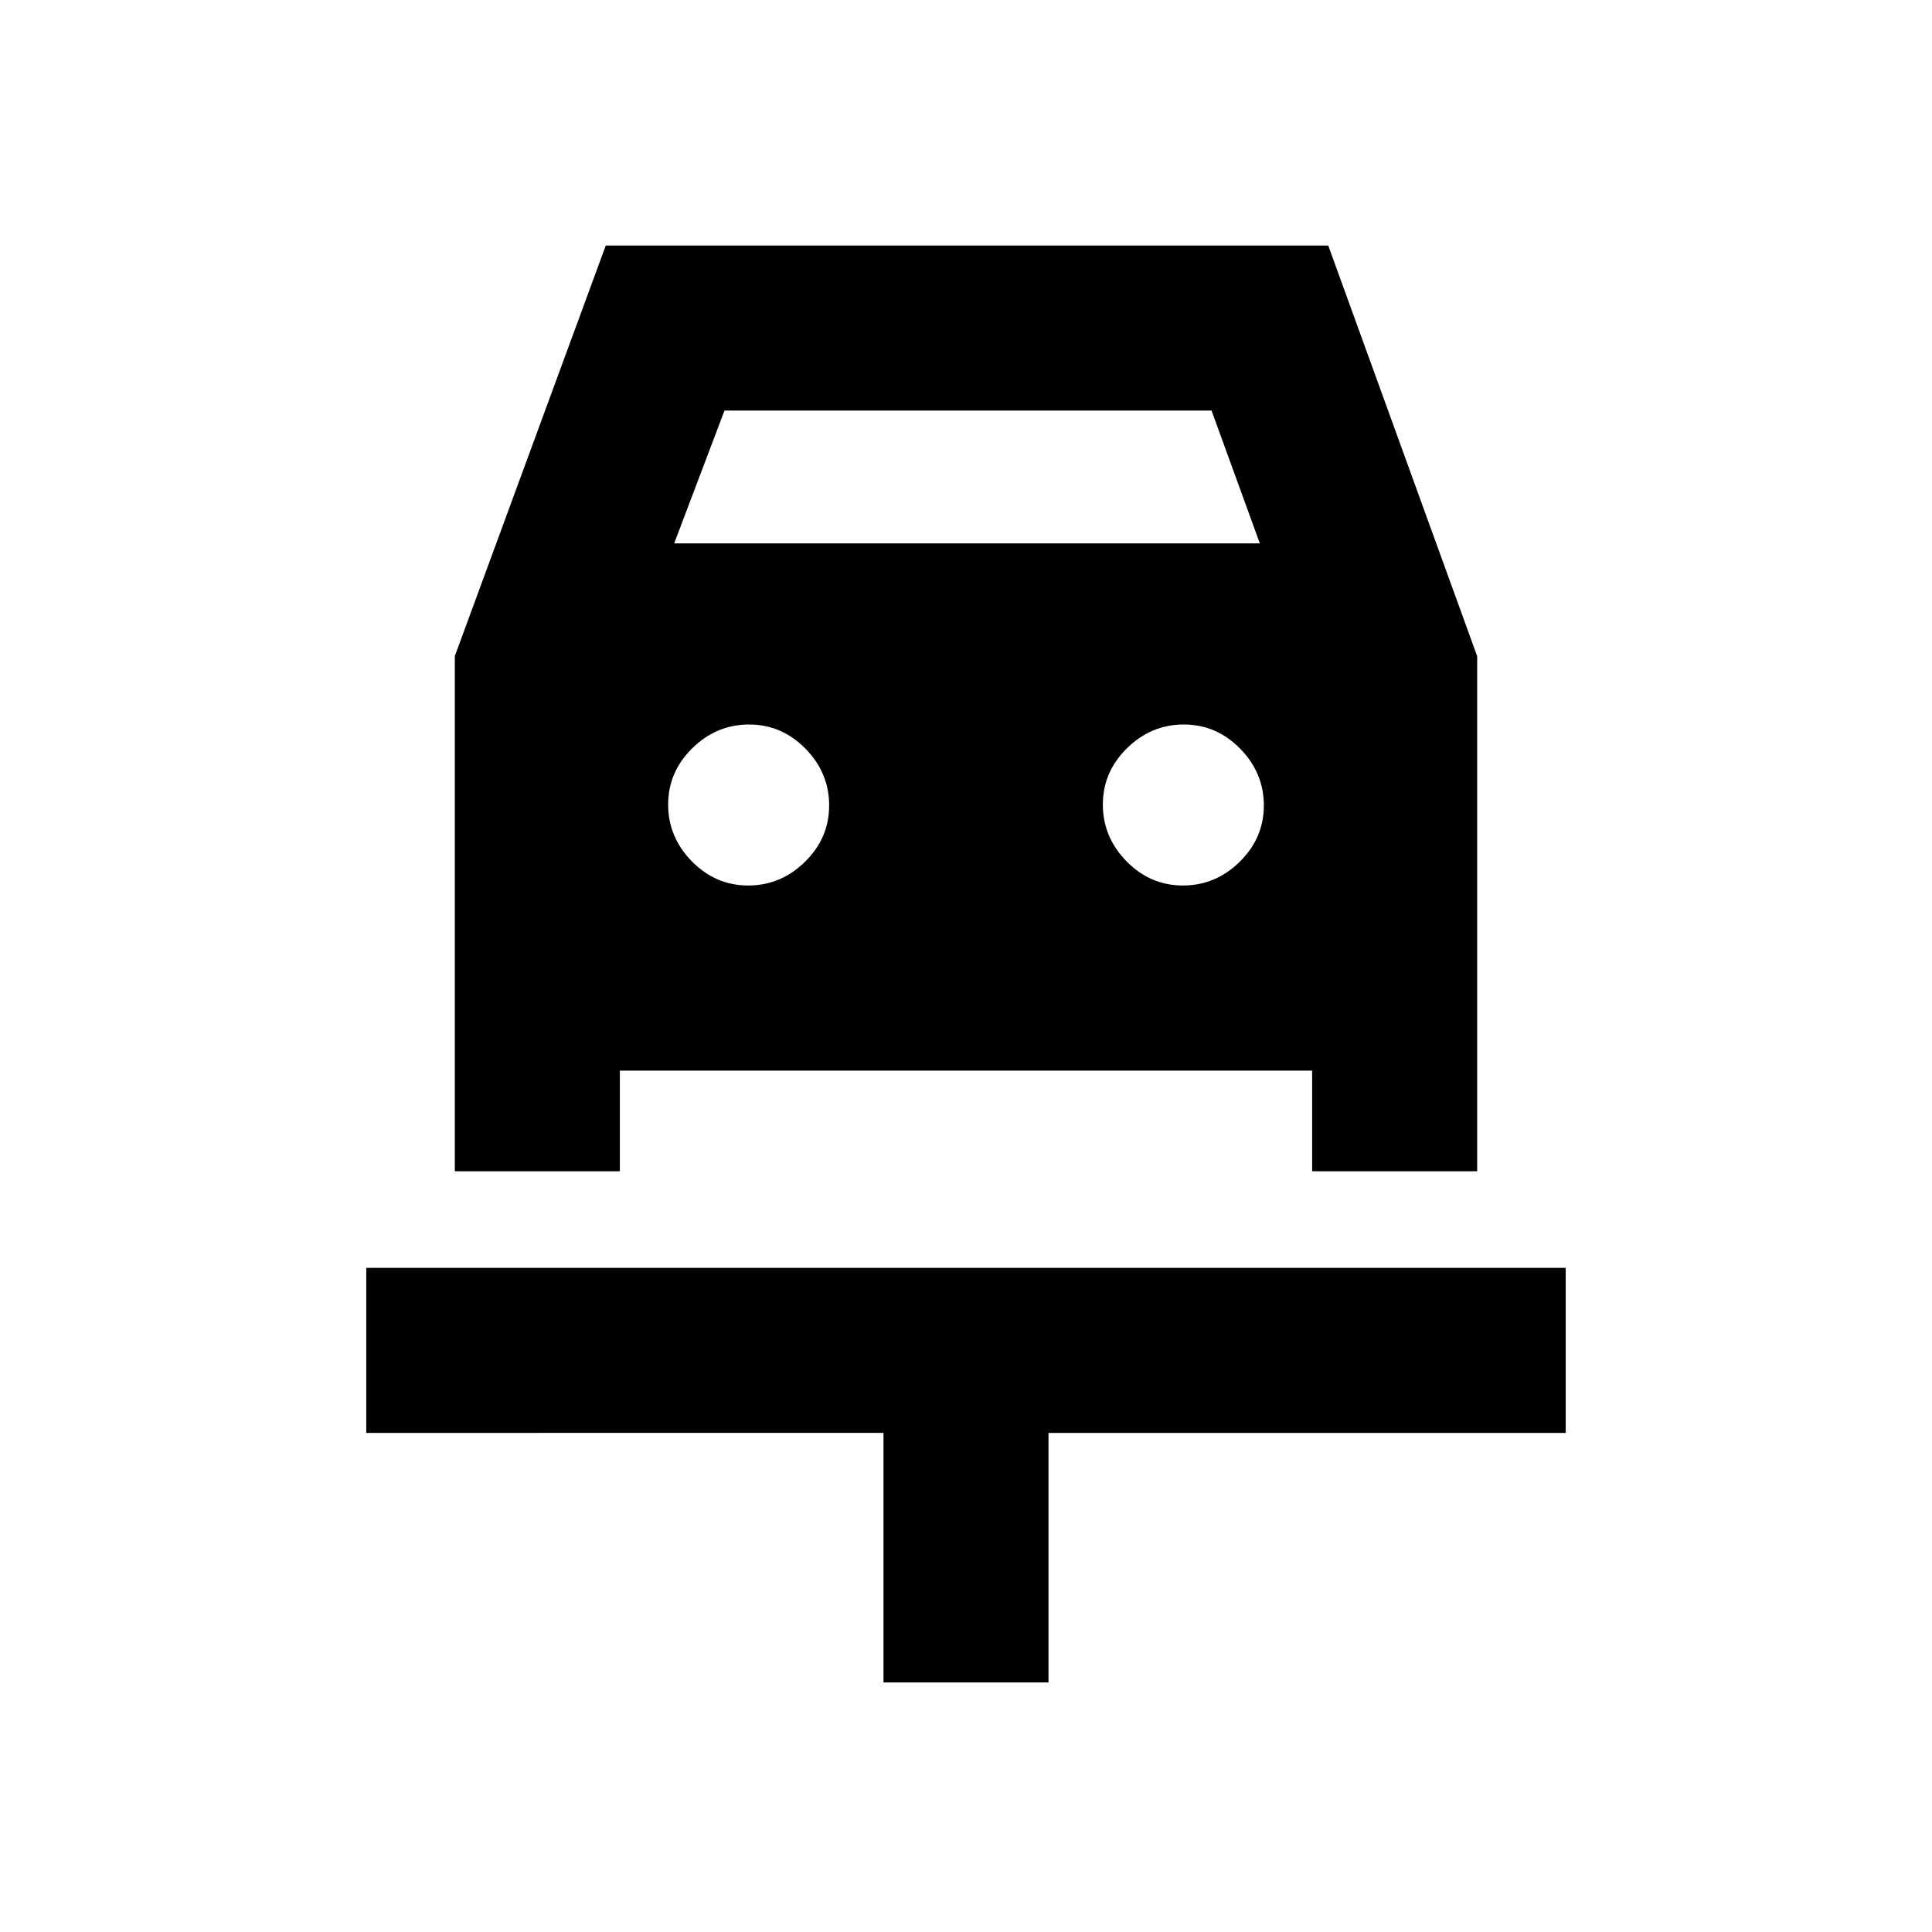 <svg xmlns="http://www.w3.org/2000/svg" height="20" viewBox="0 -960 960 960" width="20"><path d="M439-124v-124H182v-82h596v82H521v124h-82Zm-67.21-396Q388-520 400-531.79t12-28Q412-576 400.21-588t-28-12Q356-600 344-588.21t-12 28Q332-544 343.79-532t28 12Zm216 0Q604-520 616-531.79t12-28Q628-576 616.21-588t-28-12Q572-600 560-588.21t-12 28Q548-544 559.79-532t28 12ZM226-634l75-204h359l74 204.06V-378h-82v-50H308v50h-82v-256Zm109-56h291l-24-66H360l-25 66Z"/></svg>